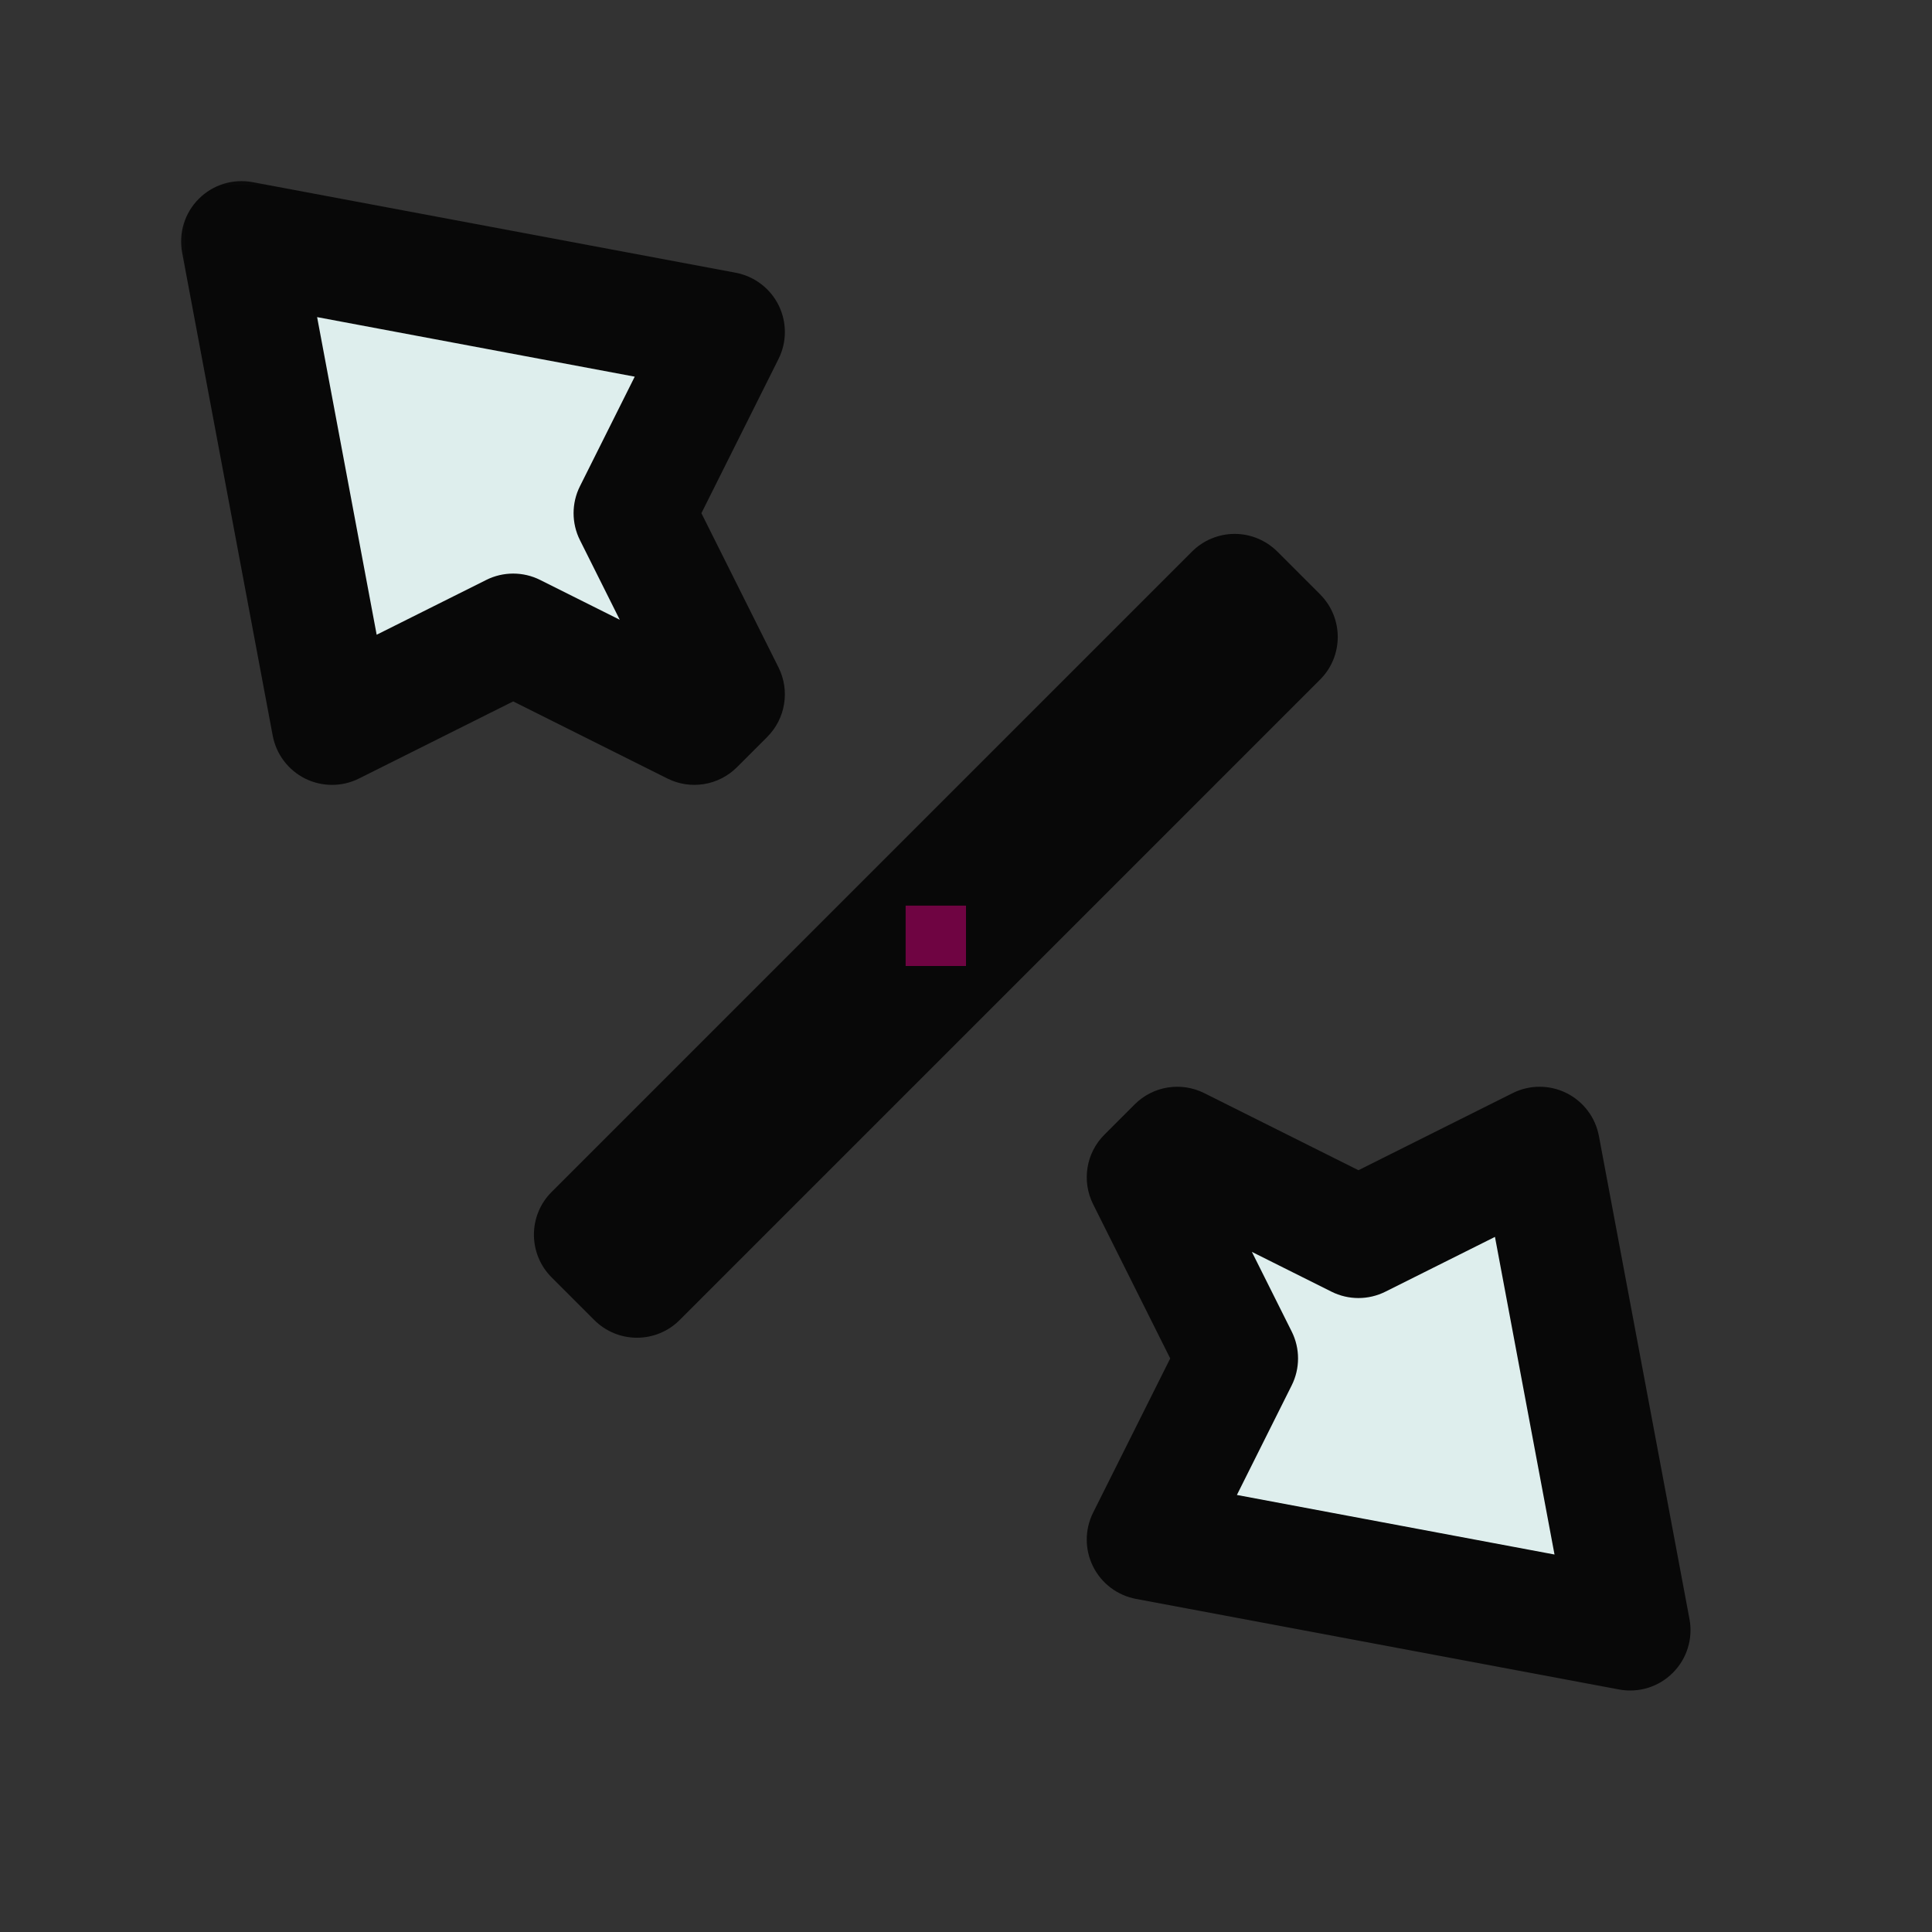<svg width="32" height="32" viewBox="0 0 32 32" fill="none" xmlns="http://www.w3.org/2000/svg">
<rect x="0" y="0" width="32" height="32" fill="#333333" stroke="none"/>
<g id="cursor=nwse-resize, variant=light, size=32">
<g id="Union">
<mask id="path-1-outside-1_2320_8885" maskUnits="userSpaceOnUse" x="2.58" y="2.58" width="26" height="26" fill="black">
<rect fill="white" x="2.58" y="2.58" width="26" height="26"/>
<path fill-rule="evenodd" clip-rule="evenodd" d="M4 4L5.5 12L8.5 10.5L11.5 12L12 11.5L10.5 8.5L12 5.5L4 4ZM20.45 9.843L9.843 20.45L10.55 21.157L21.157 10.55L20.45 9.843ZM25.5 19L27 27L19 25.5L20.5 22.5L19 19.5L19.5 19L22.5 20.5L25.5 19Z"/>
</mask>
<path fill-rule="evenodd" clip-rule="evenodd" d="M4 4L5.5 12L8.5 10.5L11.5 12L12 11.5L10.5 8.5L12 5.5L4 4ZM20.45 9.843L9.843 20.45L10.55 21.157L21.157 10.55L20.45 9.843ZM25.5 19L27 27L19 25.5L20.5 22.5L19 19.5L19.5 19L22.5 20.5L25.5 19Z" fill="#DEEEED"/>
<path d="M5.5 12L4.517 12.184C4.575 12.493 4.774 12.756 5.055 12.896C5.336 13.035 5.667 13.035 5.947 12.894L5.5 12ZM4 4L4.184 3.017C3.86 2.956 3.526 3.059 3.293 3.293C3.059 3.526 2.956 3.86 3.017 4.184L4 4ZM8.5 10.5L8.947 9.606C8.666 9.465 8.334 9.465 8.053 9.606L8.5 10.5ZM11.5 12L11.053 12.894C11.438 13.087 11.903 13.011 12.207 12.707L11.5 12ZM12 11.5L12.707 12.207C13.011 11.903 13.087 11.438 12.894 11.053L12 11.5ZM10.5 8.5L9.606 8.053C9.465 8.334 9.465 8.666 9.606 8.947L10.5 8.5ZM12 5.5L12.894 5.947C13.035 5.667 13.035 5.336 12.896 5.055C12.756 4.774 12.493 4.575 12.184 4.517L12 5.5ZM9.843 20.45L9.136 19.743C8.746 20.133 8.746 20.766 9.136 21.157L9.843 20.45ZM20.45 9.843L21.157 9.136C20.969 8.949 20.715 8.843 20.45 8.843C20.185 8.843 19.93 8.949 19.743 9.136L20.45 9.843ZM10.55 21.157L9.843 21.864C10.031 22.052 10.285 22.157 10.55 22.157C10.816 22.157 11.07 22.052 11.257 21.864L10.55 21.157ZM21.157 10.55L21.864 11.257C22.255 10.867 22.255 10.234 21.864 9.843L21.157 10.55ZM27 27L26.816 27.983C27.14 28.044 27.474 27.941 27.707 27.707C27.941 27.474 28.044 27.14 27.983 26.816L27 27ZM25.5 19L26.483 18.816C26.425 18.507 26.226 18.244 25.945 18.104C25.664 17.965 25.334 17.965 25.053 18.106L25.5 19ZM19 25.5L18.106 25.053C17.965 25.334 17.965 25.664 18.104 25.945C18.244 26.226 18.507 26.425 18.816 26.483L19 25.5ZM20.5 22.5L21.394 22.947C21.535 22.666 21.535 22.334 21.394 22.053L20.5 22.5ZM19 19.5L18.293 18.793C17.988 19.097 17.913 19.562 18.106 19.947L19 19.5ZM19.5 19L19.947 18.106C19.562 17.913 19.097 17.988 18.793 18.293L19.5 19ZM22.5 20.5L22.053 21.394C22.334 21.535 22.666 21.535 22.947 21.394L22.5 20.5ZM6.483 11.816L4.983 3.816L3.017 4.184L4.517 12.184L6.483 11.816ZM8.053 9.606L5.053 11.106L5.947 12.894L8.947 11.394L8.053 9.606ZM11.947 11.106L8.947 9.606L8.053 11.394L11.053 12.894L11.947 11.106ZM11.293 10.793L10.793 11.293L12.207 12.707L12.707 12.207L11.293 10.793ZM9.606 8.947L11.106 11.947L12.894 11.053L11.394 8.053L9.606 8.947ZM11.106 5.053L9.606 8.053L11.394 8.947L12.894 5.947L11.106 5.053ZM3.816 4.983L11.816 6.483L12.184 4.517L4.184 3.017L3.816 4.983ZM10.55 21.157L21.157 10.55L19.743 9.136L9.136 19.743L10.55 21.157ZM11.257 20.45L10.55 19.743L9.136 21.157L9.843 21.864L11.257 20.45ZM20.45 9.843L9.843 20.45L11.257 21.864L21.864 11.257L20.45 9.843ZM19.743 10.55L20.45 11.257L21.864 9.843L21.157 9.136L19.743 10.55ZM27.983 26.816L26.483 18.816L24.517 19.184L26.017 27.184L27.983 26.816ZM18.816 26.483L26.816 27.983L27.184 26.017L19.184 24.517L18.816 26.483ZM19.606 22.053L18.106 25.053L19.894 25.947L21.394 22.947L19.606 22.053ZM18.106 19.947L19.606 22.947L21.394 22.053L19.894 19.053L18.106 19.947ZM18.793 18.293L18.293 18.793L19.707 20.207L20.207 19.707L18.793 18.293ZM22.947 19.606L19.947 18.106L19.053 19.894L22.053 21.394L22.947 19.606ZM25.053 18.106L22.053 19.606L22.947 21.394L25.947 19.894L25.053 18.106Z" fill="#080808" mask="url(#path-1-outside-1_2320_8885)"/>
</g>
<g id="hotspot" clip-path="url(#clip0_2320_8885)">
<rect id="center" opacity="0.5" x="15" y="15" width="1" height="1" fill="#D7007D"/>
</g>
</g>
<defs>
<clipPath id="clip0_2320_8885">
<rect width="1" height="1" fill="white" transform="translate(15 15)"/>
</clipPath>
</defs>
</svg>
